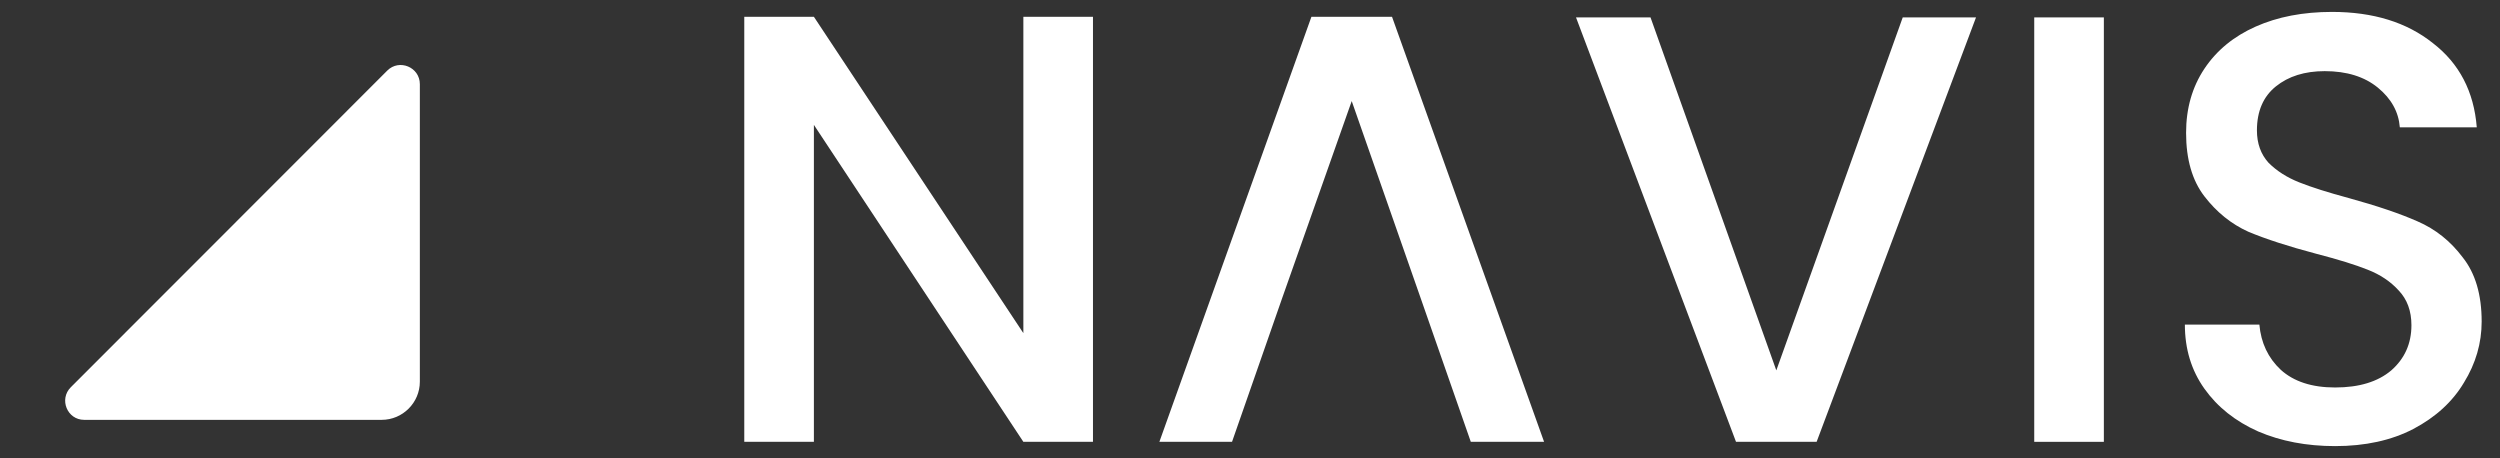 <svg width="131" height="24" viewBox="0 0 131 24" fill="none" xmlns="http://www.w3.org/2000/svg">
<rect x="0" y="0" width="131" height="24" fill="#333333" stroke="none"/>
<g clip-path="url(#clip0_32_573)">
<path d="M4.411 22H20C21.101 22 22 21.1 22 20V4.41C22 3.52 20.921 3.07 20.291 3.7L3.711 20.29C3.081 20.92 3.521 22 4.411 22Z" fill="white"/>
</g>
<path d="M57.272 23.152H53.624L42.648 6.544V23.152H39V0.88H42.648L53.624 17.456V0.88H57.272V23.152Z" fill="white"/>
<path d="M74.446 15.632H67.182L64.558 23.152H60.751L68.718 0.88H72.942L80.91 23.152H77.07L74.446 15.632ZM74.446 15.632L70.83 5.296L67.182 15.632H74.446Z" fill="white"/>
<path d="M103.543 0.912L95.191 23.152H90.967L82.583 0.912H86.487L93.079 19.408L99.703 0.912H103.543Z" fill="white"/>
<path d="M110.242 0.912V23.152H106.594V0.912H110.242Z" fill="white"/>
<path d="M122.359 23.376C120.866 23.376 119.522 23.12 118.327 22.608C117.132 22.075 116.194 21.328 115.511 20.368C114.828 19.408 114.487 18.288 114.487 17.008H118.391C118.476 17.968 118.85 18.757 119.511 19.376C120.194 19.995 121.143 20.304 122.359 20.304C123.618 20.304 124.599 20.005 125.303 19.408C126.007 18.789 126.359 18 126.359 17.04C126.359 16.293 126.135 15.685 125.687 15.216C125.26 14.747 124.716 14.384 124.055 14.128C123.415 13.872 122.519 13.595 121.367 13.296C119.916 12.912 118.732 12.528 117.815 12.144C116.919 11.739 116.151 11.12 115.511 10.288C114.871 9.456 114.551 8.347 114.551 6.96C114.551 5.68 114.871 4.56 115.511 3.6C116.151 2.64 117.047 1.904 118.199 1.392C119.351 0.88 120.684 0.624 122.199 0.624C124.354 0.624 126.114 1.168 127.479 2.256C128.866 3.323 129.634 4.795 129.783 6.672H125.751C125.687 5.861 125.303 5.168 124.599 4.592C123.895 4.016 122.967 3.728 121.815 3.728C120.77 3.728 119.916 3.995 119.255 4.528C118.594 5.061 118.263 5.829 118.263 6.832C118.263 7.515 118.466 8.08 118.871 8.528C119.298 8.955 119.831 9.296 120.471 9.552C121.111 9.808 121.986 10.085 123.095 10.384C124.567 10.789 125.762 11.195 126.679 11.6C127.618 12.005 128.407 12.635 129.047 13.488C129.708 14.32 130.039 15.44 130.039 16.848C130.039 17.979 129.73 19.045 129.111 20.048C128.514 21.051 127.628 21.861 126.455 22.48C125.303 23.077 123.938 23.376 122.359 23.376Z" fill="white"/>
<defs>
<clipPath id="clip0_32_573">
<rect width="24" height="24" fill="white"/>
</clipPath>
</defs>
</svg>

